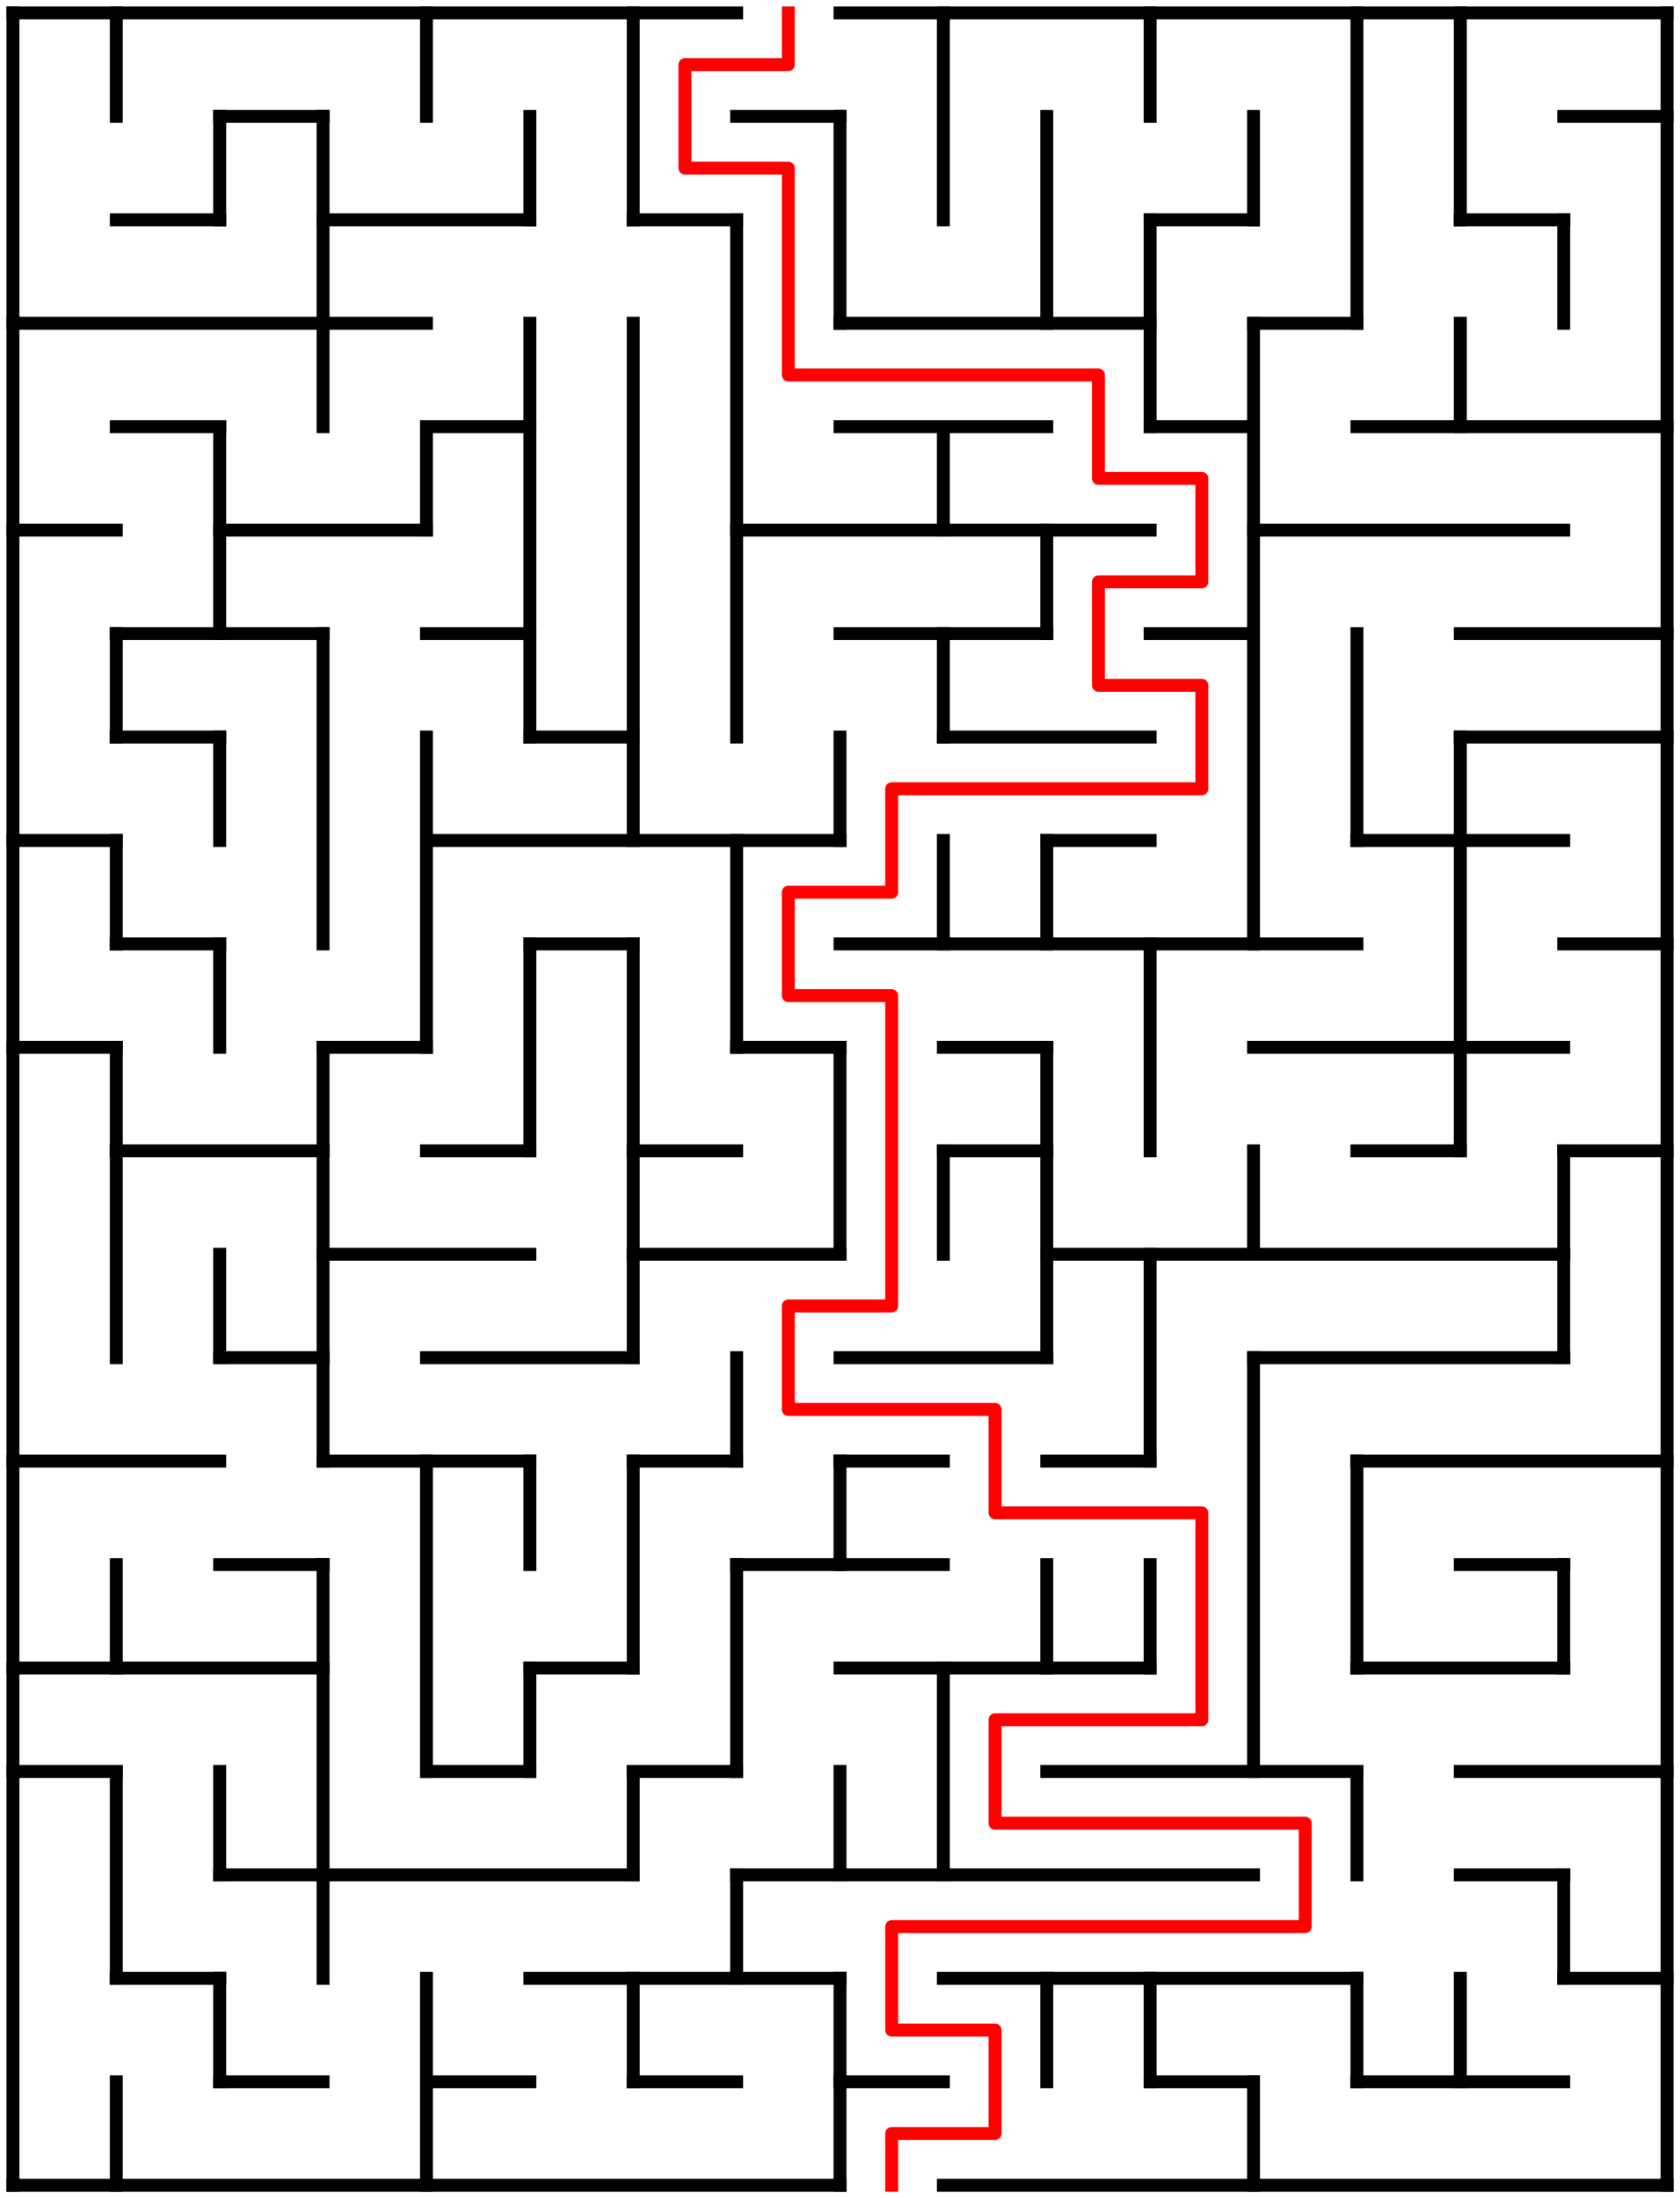 ﻿<?xml version="1.0" encoding="utf-8" standalone="no"?>
<!DOCTYPE svg PUBLIC "-//W3C//DTD SVG 1.1//EN" "http://www.w3.org/Graphics/SVG/1.1/DTD/svg11.dtd">
<svg width="260" height="340" version="1.1" xmlns="http://www.w3.org/2000/svg">
  <title>16 by 21 orthogonal maze</title>
  <g fill="none" stroke="#000000" stroke-width="2" stroke-linecap="square">
    <line x1="2" y1="2" x2="114" y2="2" />
    <line x1="130" y1="2" x2="258" y2="2" />
    <line x1="34" y1="18" x2="50" y2="18" />
    <line x1="114" y1="18" x2="130" y2="18" />
    <line x1="242" y1="18" x2="258" y2="18" />
    <line x1="18" y1="34" x2="34" y2="34" />
    <line x1="50" y1="34" x2="82" y2="34" />
    <line x1="98" y1="34" x2="114" y2="34" />
    <line x1="178" y1="34" x2="194" y2="34" />
    <line x1="226" y1="34" x2="242" y2="34" />
    <line x1="2" y1="50" x2="66" y2="50" />
    <line x1="130" y1="50" x2="178" y2="50" />
    <line x1="194" y1="50" x2="210" y2="50" />
    <line x1="18" y1="66" x2="34" y2="66" />
    <line x1="66" y1="66" x2="82" y2="66" />
    <line x1="130" y1="66" x2="162" y2="66" />
    <line x1="178" y1="66" x2="194" y2="66" />
    <line x1="210" y1="66" x2="258" y2="66" />
    <line x1="2" y1="82" x2="18" y2="82" />
    <line x1="34" y1="82" x2="66" y2="82" />
    <line x1="114" y1="82" x2="178" y2="82" />
    <line x1="194" y1="82" x2="242" y2="82" />
    <line x1="18" y1="98" x2="50" y2="98" />
    <line x1="66" y1="98" x2="82" y2="98" />
    <line x1="130" y1="98" x2="162" y2="98" />
    <line x1="178" y1="98" x2="194" y2="98" />
    <line x1="226" y1="98" x2="258" y2="98" />
    <line x1="18" y1="114" x2="34" y2="114" />
    <line x1="82" y1="114" x2="98" y2="114" />
    <line x1="146" y1="114" x2="178" y2="114" />
    <line x1="226" y1="114" x2="258" y2="114" />
    <line x1="2" y1="130" x2="18" y2="130" />
    <line x1="66" y1="130" x2="130" y2="130" />
    <line x1="162" y1="130" x2="178" y2="130" />
    <line x1="210" y1="130" x2="242" y2="130" />
    <line x1="18" y1="146" x2="34" y2="146" />
    <line x1="82" y1="146" x2="98" y2="146" />
    <line x1="130" y1="146" x2="210" y2="146" />
    <line x1="242" y1="146" x2="258" y2="146" />
    <line x1="2" y1="162" x2="18" y2="162" />
    <line x1="50" y1="162" x2="66" y2="162" />
    <line x1="114" y1="162" x2="130" y2="162" />
    <line x1="146" y1="162" x2="162" y2="162" />
    <line x1="194" y1="162" x2="242" y2="162" />
    <line x1="18" y1="178" x2="50" y2="178" />
    <line x1="66" y1="178" x2="82" y2="178" />
    <line x1="98" y1="178" x2="114" y2="178" />
    <line x1="146" y1="178" x2="162" y2="178" />
    <line x1="210" y1="178" x2="226" y2="178" />
    <line x1="242" y1="178" x2="258" y2="178" />
    <line x1="50" y1="194" x2="82" y2="194" />
    <line x1="98" y1="194" x2="130" y2="194" />
    <line x1="162" y1="194" x2="242" y2="194" />
    <line x1="34" y1="210" x2="50" y2="210" />
    <line x1="66" y1="210" x2="98" y2="210" />
    <line x1="130" y1="210" x2="162" y2="210" />
    <line x1="194" y1="210" x2="242" y2="210" />
    <line x1="2" y1="226" x2="34" y2="226" />
    <line x1="50" y1="226" x2="82" y2="226" />
    <line x1="98" y1="226" x2="114" y2="226" />
    <line x1="130" y1="226" x2="146" y2="226" />
    <line x1="162" y1="226" x2="178" y2="226" />
    <line x1="210" y1="226" x2="258" y2="226" />
    <line x1="34" y1="242" x2="50" y2="242" />
    <line x1="114" y1="242" x2="146" y2="242" />
    <line x1="226" y1="242" x2="242" y2="242" />
    <line x1="2" y1="258" x2="50" y2="258" />
    <line x1="82" y1="258" x2="98" y2="258" />
    <line x1="130" y1="258" x2="178" y2="258" />
    <line x1="210" y1="258" x2="242" y2="258" />
    <line x1="2" y1="274" x2="18" y2="274" />
    <line x1="66" y1="274" x2="82" y2="274" />
    <line x1="98" y1="274" x2="114" y2="274" />
    <line x1="162" y1="274" x2="210" y2="274" />
    <line x1="226" y1="274" x2="258" y2="274" />
    <line x1="34" y1="290" x2="98" y2="290" />
    <line x1="114" y1="290" x2="194" y2="290" />
    <line x1="226" y1="290" x2="242" y2="290" />
    <line x1="18" y1="306" x2="34" y2="306" />
    <line x1="82" y1="306" x2="130" y2="306" />
    <line x1="146" y1="306" x2="210" y2="306" />
    <line x1="242" y1="306" x2="258" y2="306" />
    <line x1="34" y1="322" x2="50" y2="322" />
    <line x1="66" y1="322" x2="82" y2="322" />
    <line x1="98" y1="322" x2="114" y2="322" />
    <line x1="130" y1="322" x2="146" y2="322" />
    <line x1="178" y1="322" x2="194" y2="322" />
    <line x1="210" y1="322" x2="242" y2="322" />
    <line x1="2" y1="338" x2="130" y2="338" />
    <line x1="146" y1="338" x2="258" y2="338" />
    <line x1="2" y1="2" x2="2" y2="338" />
    <line x1="18" y1="2" x2="18" y2="18" />
    <line x1="18" y1="98" x2="18" y2="114" />
    <line x1="18" y1="130" x2="18" y2="146" />
    <line x1="18" y1="162" x2="18" y2="210" />
    <line x1="18" y1="242" x2="18" y2="258" />
    <line x1="18" y1="274" x2="18" y2="306" />
    <line x1="18" y1="322" x2="18" y2="338" />
    <line x1="34" y1="18" x2="34" y2="34" />
    <line x1="34" y1="66" x2="34" y2="98" />
    <line x1="34" y1="114" x2="34" y2="130" />
    <line x1="34" y1="146" x2="34" y2="162" />
    <line x1="34" y1="194" x2="34" y2="210" />
    <line x1="34" y1="274" x2="34" y2="290" />
    <line x1="34" y1="306" x2="34" y2="322" />
    <line x1="50" y1="18" x2="50" y2="66" />
    <line x1="50" y1="98" x2="50" y2="146" />
    <line x1="50" y1="162" x2="50" y2="226" />
    <line x1="50" y1="242" x2="50" y2="306" />
    <line x1="66" y1="2" x2="66" y2="18" />
    <line x1="66" y1="66" x2="66" y2="82" />
    <line x1="66" y1="114" x2="66" y2="162" />
    <line x1="66" y1="226" x2="66" y2="274" />
    <line x1="66" y1="306" x2="66" y2="338" />
    <line x1="82" y1="18" x2="82" y2="34" />
    <line x1="82" y1="50" x2="82" y2="114" />
    <line x1="82" y1="146" x2="82" y2="178" />
    <line x1="82" y1="226" x2="82" y2="242" />
    <line x1="82" y1="258" x2="82" y2="274" />
    <line x1="98" y1="2" x2="98" y2="34" />
    <line x1="98" y1="50" x2="98" y2="130" />
    <line x1="98" y1="146" x2="98" y2="210" />
    <line x1="98" y1="226" x2="98" y2="258" />
    <line x1="98" y1="274" x2="98" y2="290" />
    <line x1="98" y1="306" x2="98" y2="322" />
    <line x1="114" y1="34" x2="114" y2="114" />
    <line x1="114" y1="130" x2="114" y2="162" />
    <line x1="114" y1="210" x2="114" y2="226" />
    <line x1="114" y1="242" x2="114" y2="274" />
    <line x1="114" y1="290" x2="114" y2="306" />
    <line x1="130" y1="18" x2="130" y2="50" />
    <line x1="130" y1="114" x2="130" y2="130" />
    <line x1="130" y1="162" x2="130" y2="194" />
    <line x1="130" y1="226" x2="130" y2="242" />
    <line x1="130" y1="274" x2="130" y2="290" />
    <line x1="130" y1="306" x2="130" y2="338" />
    <line x1="146" y1="2" x2="146" y2="34" />
    <line x1="146" y1="66" x2="146" y2="82" />
    <line x1="146" y1="98" x2="146" y2="114" />
    <line x1="146" y1="130" x2="146" y2="146" />
    <line x1="146" y1="178" x2="146" y2="194" />
    <line x1="146" y1="258" x2="146" y2="290" />
    <line x1="162" y1="18" x2="162" y2="50" />
    <line x1="162" y1="82" x2="162" y2="98" />
    <line x1="162" y1="130" x2="162" y2="146" />
    <line x1="162" y1="162" x2="162" y2="210" />
    <line x1="162" y1="242" x2="162" y2="258" />
    <line x1="162" y1="306" x2="162" y2="322" />
    <line x1="178" y1="2" x2="178" y2="18" />
    <line x1="178" y1="34" x2="178" y2="66" />
    <line x1="178" y1="146" x2="178" y2="178" />
    <line x1="178" y1="194" x2="178" y2="226" />
    <line x1="178" y1="242" x2="178" y2="258" />
    <line x1="178" y1="306" x2="178" y2="322" />
    <line x1="194" y1="18" x2="194" y2="34" />
    <line x1="194" y1="50" x2="194" y2="146" />
    <line x1="194" y1="178" x2="194" y2="194" />
    <line x1="194" y1="210" x2="194" y2="274" />
    <line x1="194" y1="322" x2="194" y2="338" />
    <line x1="210" y1="2" x2="210" y2="50" />
    <line x1="210" y1="98" x2="210" y2="130" />
    <line x1="210" y1="226" x2="210" y2="258" />
    <line x1="210" y1="274" x2="210" y2="290" />
    <line x1="210" y1="306" x2="210" y2="322" />
    <line x1="226" y1="2" x2="226" y2="34" />
    <line x1="226" y1="50" x2="226" y2="66" />
    <line x1="226" y1="114" x2="226" y2="178" />
    <line x1="226" y1="306" x2="226" y2="322" />
    <line x1="242" y1="34" x2="242" y2="50" />
    <line x1="242" y1="178" x2="242" y2="210" />
    <line x1="242" y1="242" x2="242" y2="258" />
    <line x1="242" y1="290" x2="242" y2="306" />
    <line x1="258" y1="2" x2="258" y2="338" />
  </g>
  <polyline fill="none" stroke="#ff0000" stroke-width="2" stroke-linecap="square" stroke-linejoin="round" points="122,2 122,10 106,10 106,26 122,26 122,58 170,58 170,74 186,74 186,90 170,90 170,106 186,106 186,122 138,122 138,138 122,138 122,154 138,154 138,202 122,202 122,218 154,218 154,234 186,234 186,266 154,266 154,282 202,282 202,298 138,298 138,314 154,314 154,330 138,330 138,338" />
  <type>Rectangular</type>
</svg>
